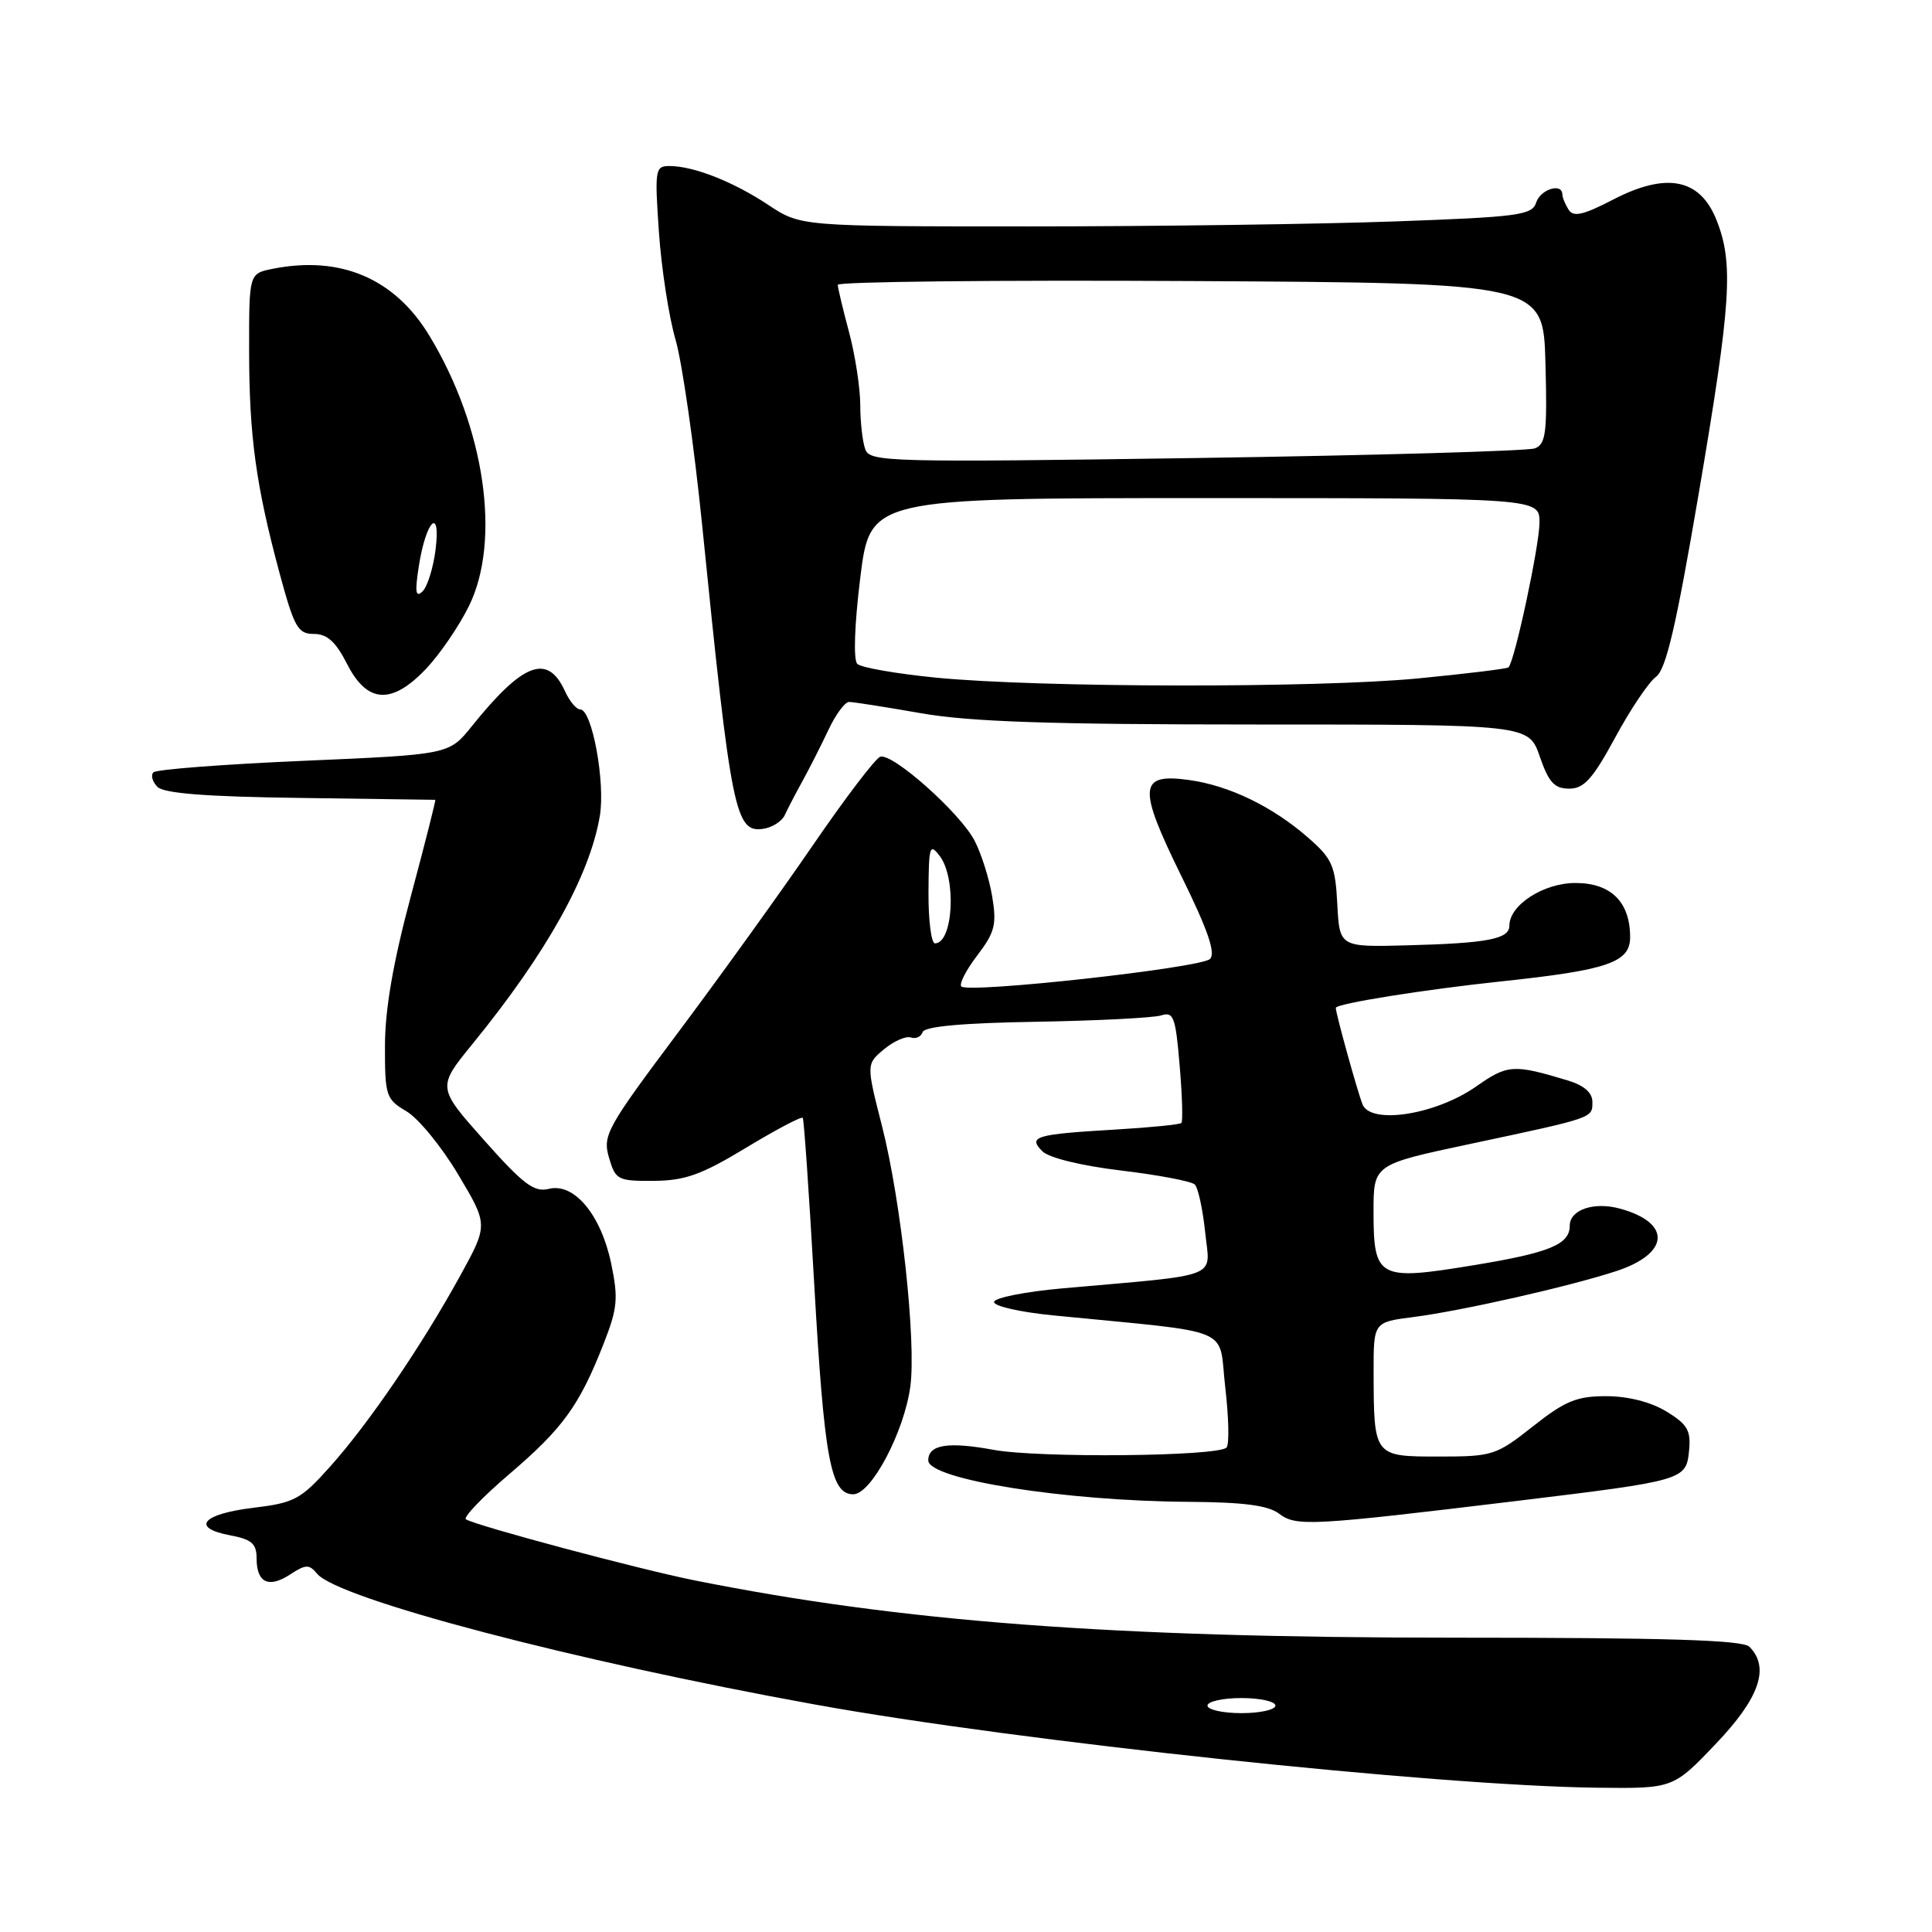 <?xml version="1.0" encoding="UTF-8" standalone="no"?>
<!DOCTYPE svg PUBLIC "-//W3C//DTD SVG 1.1//EN" "http://www.w3.org/Graphics/SVG/1.1/DTD/svg11.dtd" >
<svg xmlns="http://www.w3.org/2000/svg" xmlns:xlink="http://www.w3.org/1999/xlink" version="1.1" viewBox="0 0 256 256">
 <g >
 <path fill="currentColor"
d=" M 227.35 231.07 C 233.15 225.00 234.55 220.95 231.80 218.20 C 230.91 217.31 220.81 217.00 192.55 217.00 C 147.35 217.00 119.41 214.89 92.00 209.40 C 84.66 207.93 63.24 202.21 61.74 201.32 C 61.33 201.08 63.91 198.38 67.47 195.34 C 74.57 189.28 76.76 186.26 79.96 178.11 C 81.82 173.38 81.95 172.07 80.99 167.45 C 79.64 160.96 76.08 156.69 72.72 157.53 C 70.78 158.02 69.35 156.94 64.16 151.10 C 57.92 144.08 57.92 144.08 62.64 138.29 C 72.42 126.29 78.14 116.04 79.48 108.12 C 80.23 103.66 78.45 94.00 76.88 94.00 C 76.37 94.00 75.46 92.91 74.86 91.58 C 72.56 86.55 69.31 87.78 62.50 96.25 C 59.50 99.98 59.50 99.98 40.26 100.81 C 29.68 101.27 20.71 101.95 20.33 102.34 C 19.95 102.72 20.19 103.59 20.87 104.27 C 21.73 105.13 27.37 105.57 39.80 105.73 C 49.53 105.86 57.58 105.98 57.68 105.98 C 57.77 105.99 56.32 111.74 54.44 118.75 C 52.10 127.47 51.02 133.72 51.01 138.53 C 51.00 145.22 51.14 145.65 53.87 147.26 C 55.45 148.20 58.53 151.96 60.71 155.63 C 64.69 162.29 64.69 162.29 60.98 169.04 C 55.88 178.31 48.90 188.56 43.78 194.29 C 39.85 198.69 39.02 199.13 33.58 199.79 C 26.81 200.60 25.23 202.44 30.46 203.43 C 33.34 203.97 34.00 204.53 34.00 206.49 C 34.00 209.72 35.60 210.49 38.45 208.62 C 40.52 207.27 40.97 207.26 42.02 208.53 C 44.79 211.86 76.11 220.09 108.00 225.86 C 135.01 230.75 190.20 236.62 211.60 236.88 C 221.70 237.00 221.70 237.00 227.35 231.07 Z  M 201.00 198.88 C 223.17 196.19 223.43 196.12 223.81 192.22 C 224.07 189.54 223.60 188.73 220.81 187.03 C 218.74 185.77 215.75 185.01 212.84 185.00 C 208.91 185.00 207.39 185.63 203.12 189.00 C 198.25 192.85 197.78 193.00 190.65 193.00 C 182.03 193.00 182.04 193.01 182.01 181.84 C 182.00 175.19 182.00 175.19 187.25 174.52 C 193.71 173.69 207.89 170.48 214.16 168.43 C 221.28 166.09 221.51 162.01 214.62 160.14 C 211.18 159.21 208.00 160.30 208.00 162.41 C 208.00 164.90 205.33 166.00 195.19 167.66 C 182.62 169.73 182.00 169.39 182.00 160.53 C 182.00 154.30 182.00 154.30 194.75 151.59 C 211.29 148.07 211.00 148.17 211.00 146.01 C 211.00 144.79 209.90 143.82 207.75 143.17 C 200.54 140.99 199.77 141.04 195.59 143.97 C 190.25 147.71 181.63 149.06 180.54 146.33 C 179.86 144.61 177.00 134.31 177.00 133.55 C 177.00 132.99 188.71 131.12 199.00 130.03 C 213.04 128.54 216.00 127.53 216.00 124.18 C 216.00 119.52 213.46 117.00 208.76 117.00 C 204.52 117.00 200.00 119.92 200.00 122.66 C 200.00 124.43 197.11 124.98 186.50 125.26 C 177.50 125.50 177.50 125.50 177.20 119.81 C 176.94 114.74 176.53 113.79 173.42 111.07 C 168.67 106.89 162.88 104.08 157.52 103.35 C 150.87 102.44 150.73 104.27 156.55 116.11 C 160.04 123.20 161.11 126.29 160.33 127.07 C 159.15 128.25 128.33 131.66 127.38 130.71 C 127.06 130.39 128.01 128.54 129.49 126.60 C 131.83 123.53 132.09 122.50 131.47 118.78 C 131.08 116.43 130.03 113.10 129.13 111.38 C 127.20 107.69 118.27 99.75 116.64 100.27 C 116.01 100.47 111.97 105.78 107.66 112.07 C 103.35 118.36 95.31 129.52 89.80 136.88 C 80.38 149.46 79.84 150.44 80.69 153.38 C 81.56 156.35 81.85 156.50 86.63 156.47 C 90.77 156.44 92.95 155.66 98.86 152.08 C 102.82 149.69 106.20 147.90 106.37 148.12 C 106.53 148.33 107.21 158.18 107.88 170.00 C 109.21 193.38 110.06 198.00 113.06 198.00 C 115.44 198.00 119.79 189.79 120.62 183.74 C 121.43 177.84 119.40 159.14 116.88 149.25 C 114.78 141.00 114.78 141.00 117.14 139.03 C 118.44 137.95 120.03 137.25 120.69 137.47 C 121.34 137.70 122.04 137.38 122.25 136.76 C 122.50 136.01 127.51 135.55 137.30 135.39 C 145.38 135.25 152.82 134.87 153.85 134.55 C 155.51 134.02 155.77 134.73 156.31 141.19 C 156.65 145.16 156.75 148.59 156.54 148.80 C 156.33 149.01 152.41 149.40 147.83 149.67 C 137.16 150.30 136.17 150.59 138.12 152.55 C 138.99 153.42 143.28 154.47 148.55 155.10 C 153.47 155.69 157.86 156.52 158.31 156.95 C 158.75 157.37 159.37 160.21 159.69 163.27 C 160.33 169.53 162.18 168.81 140.72 170.72 C 135.89 171.15 131.84 171.95 131.72 172.50 C 131.60 173.05 135.08 173.85 139.50 174.29 C 164.01 176.71 161.40 175.62 162.35 183.81 C 162.82 187.84 162.90 191.44 162.52 191.81 C 161.36 192.99 137.61 193.21 131.65 192.11 C 125.61 191.00 123.00 191.42 123.00 193.51 C 123.00 196.02 141.06 198.90 157.50 199.00 C 164.82 199.05 168.04 199.47 169.50 200.58 C 171.75 202.29 173.70 202.18 201.00 198.88 Z  M 103.99 108.00 C 104.37 107.17 105.42 105.15 106.33 103.50 C 107.24 101.85 108.78 98.82 109.75 96.76 C 110.71 94.70 111.95 93.02 112.50 93.01 C 113.05 93.01 117.33 93.68 122.00 94.50 C 128.50 95.64 138.99 96.00 166.53 96.00 C 202.56 96.00 202.56 96.00 204.03 100.25 C 205.22 103.68 205.97 104.50 207.93 104.50 C 209.89 104.50 211.04 103.22 214.02 97.73 C 216.03 94.00 218.47 90.38 219.43 89.68 C 220.76 88.70 222.09 83.00 225.08 65.45 C 229.40 40.06 229.74 34.89 227.43 29.12 C 225.24 23.64 220.80 22.78 213.70 26.47 C 209.78 28.50 208.48 28.79 207.85 27.79 C 207.40 27.08 207.02 26.16 207.02 25.75 C 206.98 24.18 204.11 25.09 203.55 26.84 C 203.02 28.51 201.24 28.75 184.82 29.34 C 174.84 29.70 153.05 30.00 136.39 30.00 C 106.10 30.00 106.10 30.00 101.80 27.15 C 97.16 24.07 91.90 22.00 88.70 22.00 C 86.81 22.00 86.74 22.47 87.31 30.75 C 87.64 35.56 88.63 41.98 89.51 45.00 C 90.39 48.02 91.97 59.05 93.03 69.50 C 96.89 107.78 97.42 110.37 101.15 109.82 C 102.33 109.64 103.61 108.83 103.99 108.00 Z  M 56.52 88.55 C 58.31 86.65 60.84 82.94 62.14 80.30 C 66.43 71.57 64.24 56.60 56.90 44.49 C 52.30 36.88 45.12 33.83 36.12 35.62 C 33.00 36.25 33.00 36.25 33.01 46.38 C 33.01 57.77 33.91 64.31 37.05 75.97 C 38.99 83.14 39.47 84.00 41.59 84.00 C 43.35 84.00 44.49 85.03 46.00 88.00 C 48.67 93.24 51.94 93.41 56.52 88.55 Z  M 160.00 226.00 C 160.00 225.45 162.03 225.00 164.50 225.00 C 166.97 225.00 169.00 225.45 169.00 226.00 C 169.00 226.55 166.97 227.00 164.50 227.00 C 162.03 227.00 160.00 226.55 160.00 226.00 Z  M 123.03 118.25 C 123.06 112.10 123.19 111.67 124.53 113.44 C 126.77 116.40 126.29 125.00 123.89 125.00 C 123.40 125.00 123.01 121.96 123.03 118.25 Z  M 124.00 89.79 C 118.78 89.27 114.09 88.46 113.60 87.97 C 113.06 87.45 113.22 82.82 113.99 76.55 C 115.30 66.00 115.30 66.00 159.65 66.00 C 204.00 66.00 204.00 66.00 203.99 69.25 C 203.98 72.32 200.69 87.68 199.88 88.43 C 199.67 88.62 194.30 89.27 187.95 89.89 C 174.43 91.19 137.66 91.13 124.00 89.79 Z  M 114.67 59.58 C 114.30 58.62 113.99 55.96 113.99 53.67 C 113.98 51.38 113.31 47.02 112.50 44.00 C 111.69 40.98 111.02 38.16 111.01 37.74 C 111.01 37.32 132.04 37.10 157.75 37.24 C 204.50 37.50 204.50 37.50 204.78 48.13 C 205.03 57.34 204.84 58.85 203.38 59.41 C 202.45 59.76 182.26 60.34 158.51 60.69 C 118.06 61.28 115.29 61.21 114.67 59.58 Z  M 55.50 75.00 C 56.45 68.91 58.44 67.00 57.71 72.87 C 57.40 75.28 56.63 77.75 55.98 78.37 C 55.07 79.24 54.96 78.45 55.50 75.00 Z "/>
</g>
</svg>